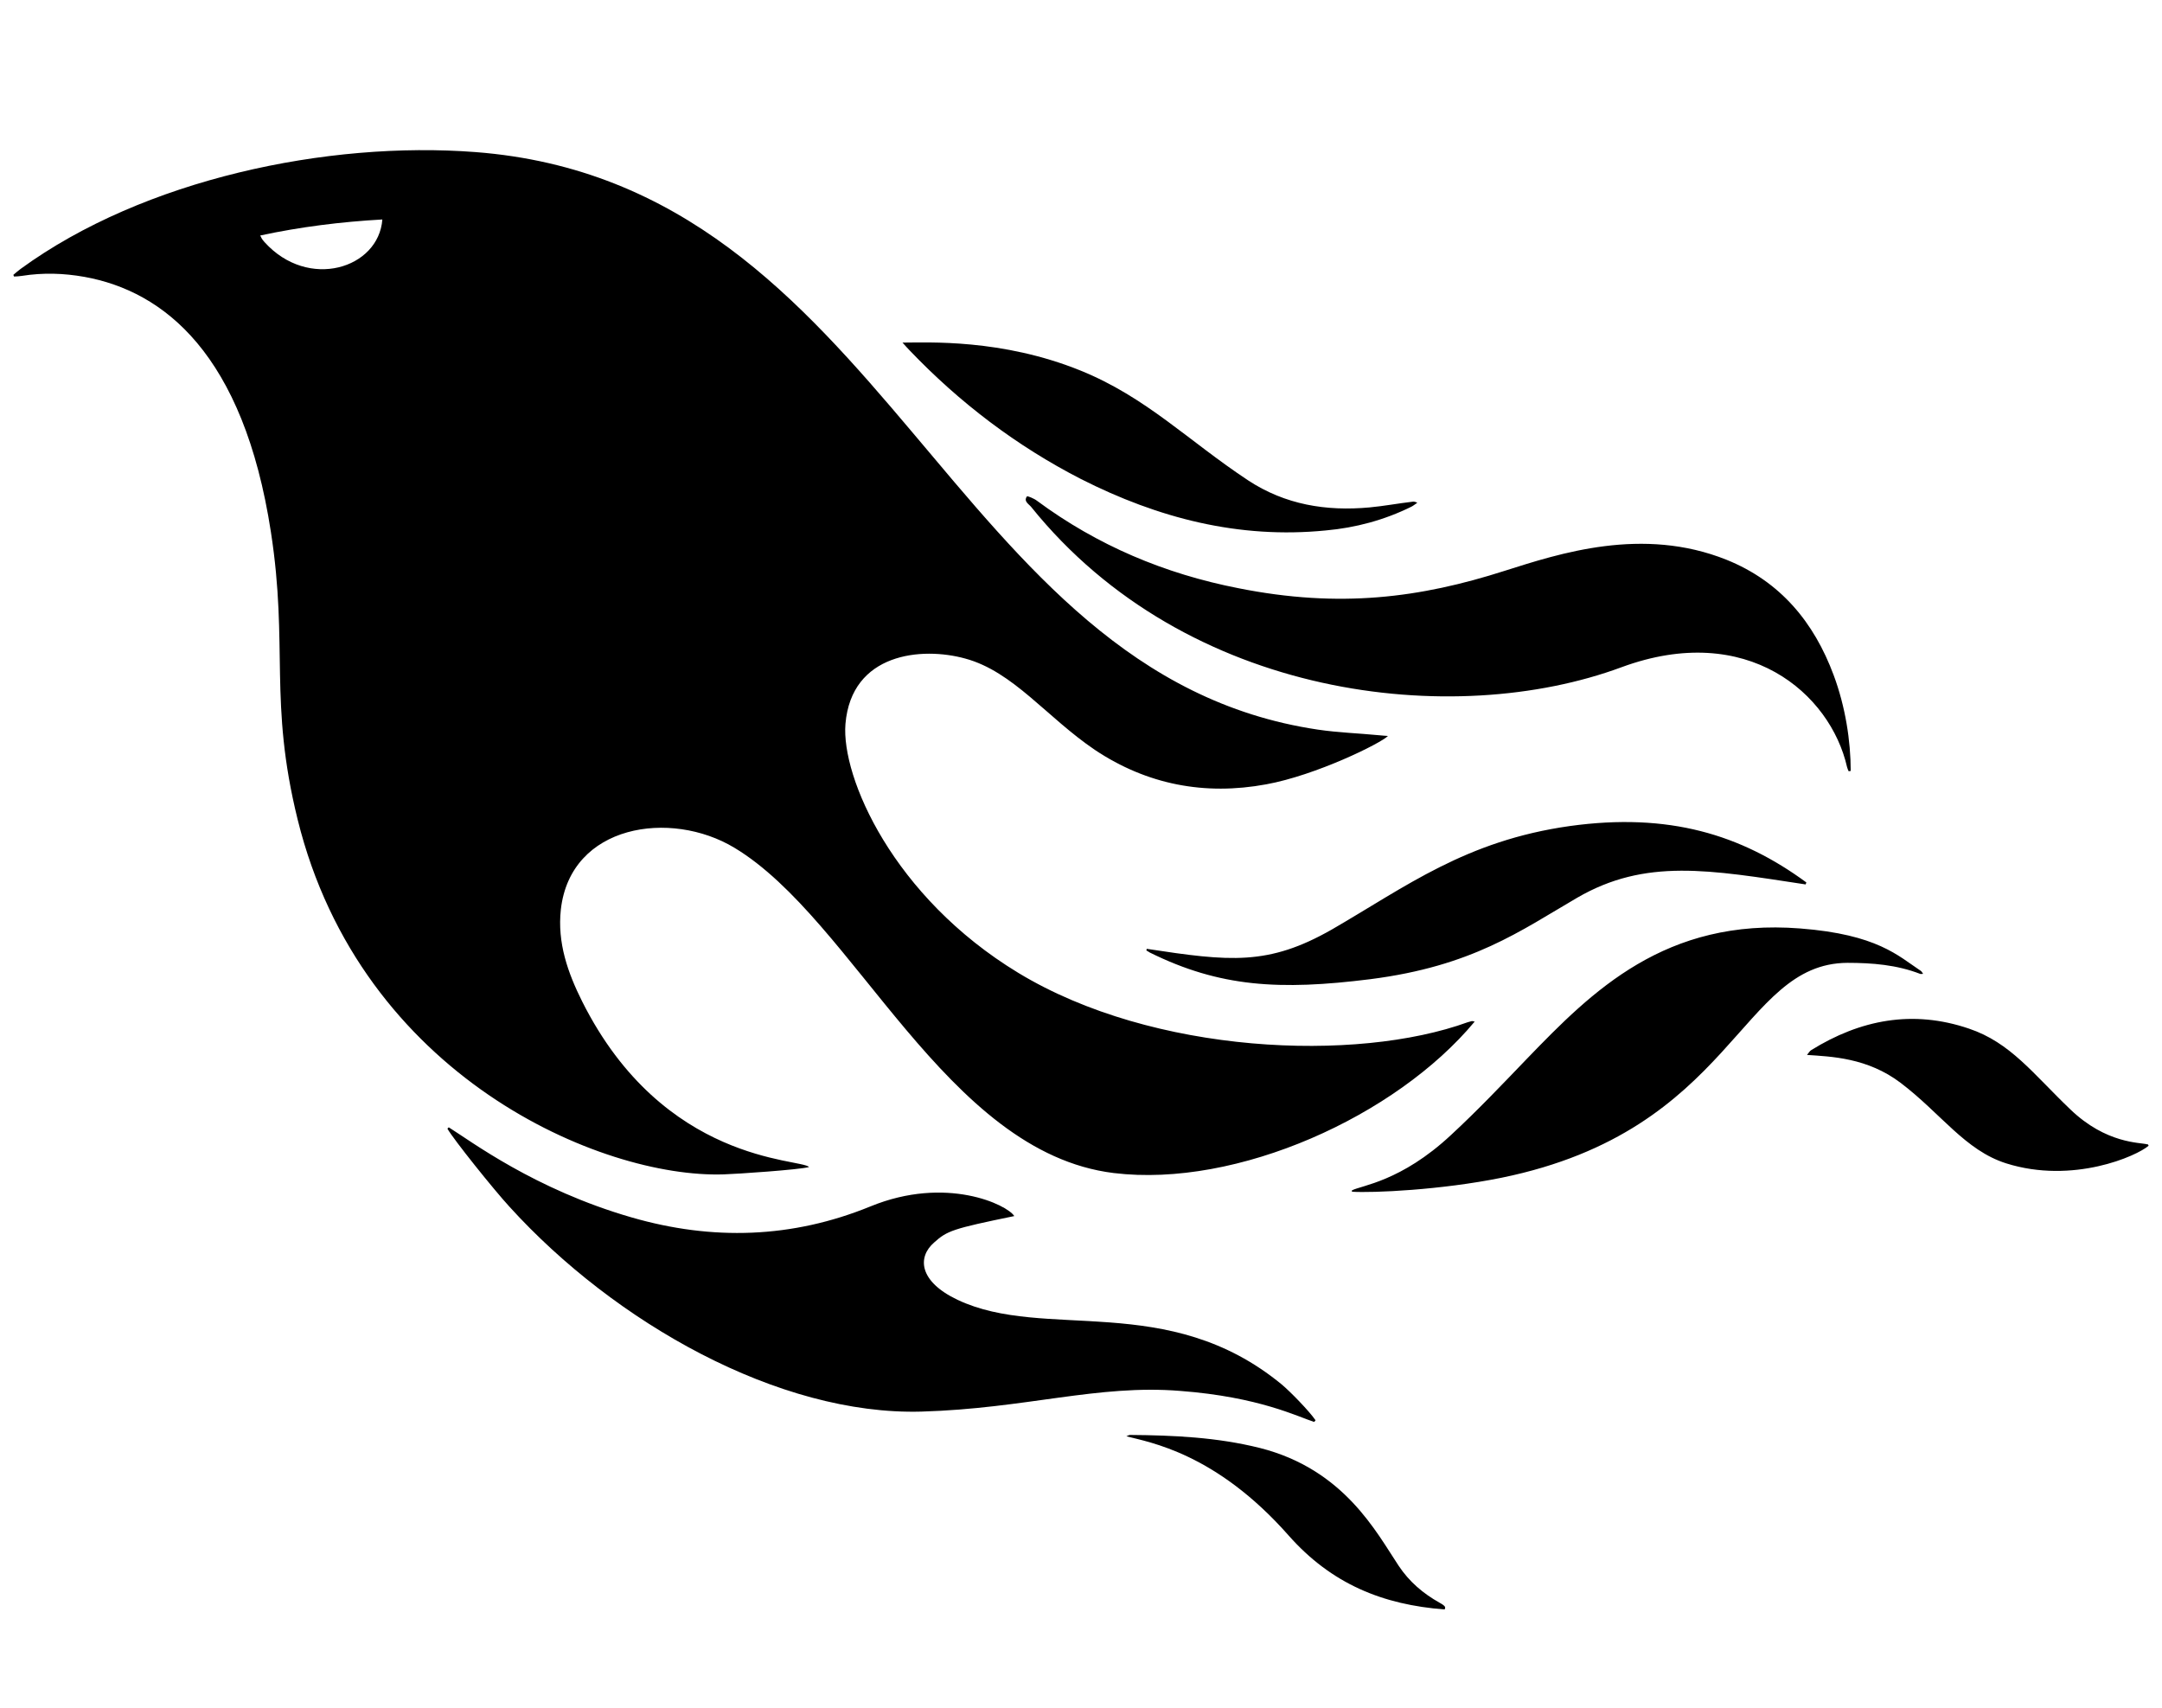 <svg width="648" height="512" viewBox="0 0 648 512" fill="none" xmlns="http://www.w3.org/2000/svg">
<g filter="url(#filter0_dd_1_2)">
<path d="M216.9 343.981C220.7 343.881 239.7 342.581 242.5 341.781C240.1 339.181 198.9 340.781 174.5 292.181C170.2 283.581 167 274.581 168.1 264.581C171 239.081 201 234.581 220.1 246.081C256.1 267.681 283.4 337.381 333.8 343.581C370.8 348.081 418.4 326.581 442 298.181C441.4 298.081 441.2 297.981 441 298.081C440.6 298.181 440.2 298.281 439.9 298.381C406.6 310.481 345.6 308.081 305.2 283.581C267.6 260.781 252.1 224.881 253.4 208.981C255.2 187.681 276.3 185.781 289.3 189.381C303.7 193.281 313.7 206.981 328.2 216.781C343.8 227.181 361.1 230.481 379.5 227.081C394.4 224.381 413.9 214.781 416 212.581C414.9 212.481 414.2 212.481 413.5 212.381C407.3 211.781 401.1 211.581 395 210.681C283.8 194.181 266.1 47.081 142.5 37.581C98.2 34.181 43.1 45.681 6.2 72.581C5.4 73.181 4.7 73.781 4 74.381C4.1 74.581 4.1 74.681 4.2 74.881C5 74.881 5.8 74.781 6.6 74.681C12.9 73.681 19.1 73.881 25.3 74.981C49.1 79.281 73 98.081 81.2 151.481C86.5 185.781 80.5 202.281 89.2 237.581C108.2 314.681 180.2 345.181 216.9 343.981ZM79.3 64.581C78.4 63.581 78.4 63.381 78 62.581C90.1 59.981 102.2 58.481 114.6 57.781C113.5 72.481 92.4 79.081 79.3 64.581ZM276.2 415.081C233.4 416.281 184.2 388.381 152.7 353.681C148.1 348.681 135.9 333.481 134.1 330.281L134.5 329.881C141.1 333.981 160.2 348.481 189.3 356.881C213.5 363.881 237.4 363.181 260.9 353.581C283.6 344.281 301.9 353.081 304 356.481C285.5 360.281 283.9 360.881 280 364.381C274.9 368.781 275.4 376.081 287 381.581C313.2 393.981 350 378.781 384.2 406.981C386.6 408.981 392.3 414.781 394.3 417.681C394.2 417.881 394 417.981 393.9 418.181C389.1 416.681 377.5 410.681 353.7 408.881C329 406.881 307.4 414.181 276.2 415.081V415.081ZM451 163.081C467.4 157.881 492.3 149.681 517.5 159.781C533.6 166.281 543.7 178.481 549.6 194.381C553.1 203.781 554.7 214.081 554.7 223.081C554.5 223.081 554.3 223.081 554.1 223.181C553.9 222.781 553.7 222.281 553.6 221.881C548.6 199.881 523.7 178.081 486 191.981C435.8 210.581 355.6 201.681 309.1 143.981C308.4 143.081 306.7 142.281 307.8 140.781C307.9 140.581 309.9 141.381 310.8 142.081C328.9 155.481 349.1 163.981 371.1 168.281C401.6 174.381 425.7 171.181 451 163.081V163.081ZM553.7 280.581C521.3 280.781 519.9 330.681 450.1 344.981C431.9 348.681 411.4 349.581 405.2 349.181V348.781C408 347.281 419.9 346.181 434.9 332.181C442.8 324.881 450.2 317.081 457.7 309.281C477.2 289.081 499.1 267.081 539.6 270.281C562.7 272.081 568.9 278.481 575.7 282.981C576 283.181 576.1 283.481 576.4 283.881C575.9 283.881 575.7 283.981 575.5 283.881C568.5 281.181 561.2 280.581 553.7 280.581V280.581ZM541.4 256.481C541.3 256.681 541.3 256.881 541.2 257.081C512.3 252.681 493.2 249.181 472.7 261.081C455.7 270.981 441.3 281.581 410.7 285.481C383.6 288.881 365.6 287.881 344.6 277.481C344.3 277.281 344 277.081 343.6 276.881C343.6 276.681 343.7 276.581 343.7 276.381C368.6 280.181 380.1 281.481 399.2 270.581C421.5 257.681 439.3 243.981 470.5 239.581C500.1 235.481 521.8 242.081 541.4 256.481V256.481ZM272.6 96.981C272 96.381 271.5 95.781 270.5 94.681C278.1 94.681 300.2 93.481 323.9 103.081C343.6 111.081 356.1 124.081 374.1 135.981C385.2 143.281 397.5 145.281 410.5 144.081C414.8 143.681 419 142.881 423.3 142.381C423.7 142.281 424.2 142.381 424.8 142.681C424.2 143.081 423.6 143.581 423 143.881C414.9 147.881 406.3 150.181 397.4 150.981C371.3 153.581 347.1 147.281 324 135.581C304.7 125.681 287.6 112.681 272.6 96.981V96.981ZM644 335.381C640.5 338.481 621.3 346.981 601.3 340.681C589 336.781 581.8 325.781 569.7 316.581C559.7 308.981 548.8 308.681 541.6 308.181C542.2 307.381 542.5 306.981 542.8 306.781C557.6 297.581 573.3 294.581 590.1 300.281C602.6 304.481 609.3 313.781 620.5 324.481C631.3 334.881 641.5 334.381 643.6 334.981C643.7 334.881 643.8 334.981 644 335.381V335.381ZM431.5 472.381C433.7 473.581 433.1 473.881 433 474.381C414.5 472.981 399.1 466.781 386.2 452.181C364.4 427.481 344.5 424.281 337.6 422.481C338.1 422.281 338.4 422.081 338.7 422.081C351.8 422.181 364.8 422.781 377.6 425.981C402.9 432.381 412.6 451.381 419.2 461.281C422.4 466.081 426.5 469.581 431.5 472.381V472.381Z" fill="black"/>
</g>
<defs>
<filter id="filter0_dd_1_2" x="0" y="0" width="648" height="519.381" filterUnits="userSpaceOnUse" color-interpolation-filters="sRGB">
<feFlood flood-opacity="0" result="BackgroundImageFix"/>
<feColorMatrix in="SourceAlpha" type="matrix" values="0 0 0 0 0 0 0 0 0 0 0 0 0 0 0 0 0 0 127 0" result="hardAlpha"/>
<feOffset dy="4"/>
<feGaussianBlur stdDeviation="2"/>
<feComposite in2="hardAlpha" operator="out"/>
<feColorMatrix type="matrix" values="0 0 0 0 0 0 0 0 0 0 0 0 0 0 0 0 0 0 0.25 0"/>
<feBlend mode="normal" in2="BackgroundImageFix" result="effect1_dropShadow_1_2"/>
<feColorMatrix in="SourceAlpha" type="matrix" values="0 0 0 0 0 0 0 0 0 0 0 0 0 0 0 0 0 0 127 0" result="hardAlpha"/>
<feOffset dy="4"/>
<feGaussianBlur stdDeviation="2"/>
<feComposite in2="hardAlpha" operator="out"/>
<feColorMatrix type="matrix" values="0 0 0 0 0 0 0 0 0 0 0 0 0 0 0 0 0 0 0.25 0"/>
<feBlend mode="normal" in2="effect1_dropShadow_1_2" result="effect2_dropShadow_1_2"/>
<feBlend mode="normal" in="SourceGraphic" in2="effect2_dropShadow_1_2" result="shape"/>
</filter>
</defs>
</svg>
